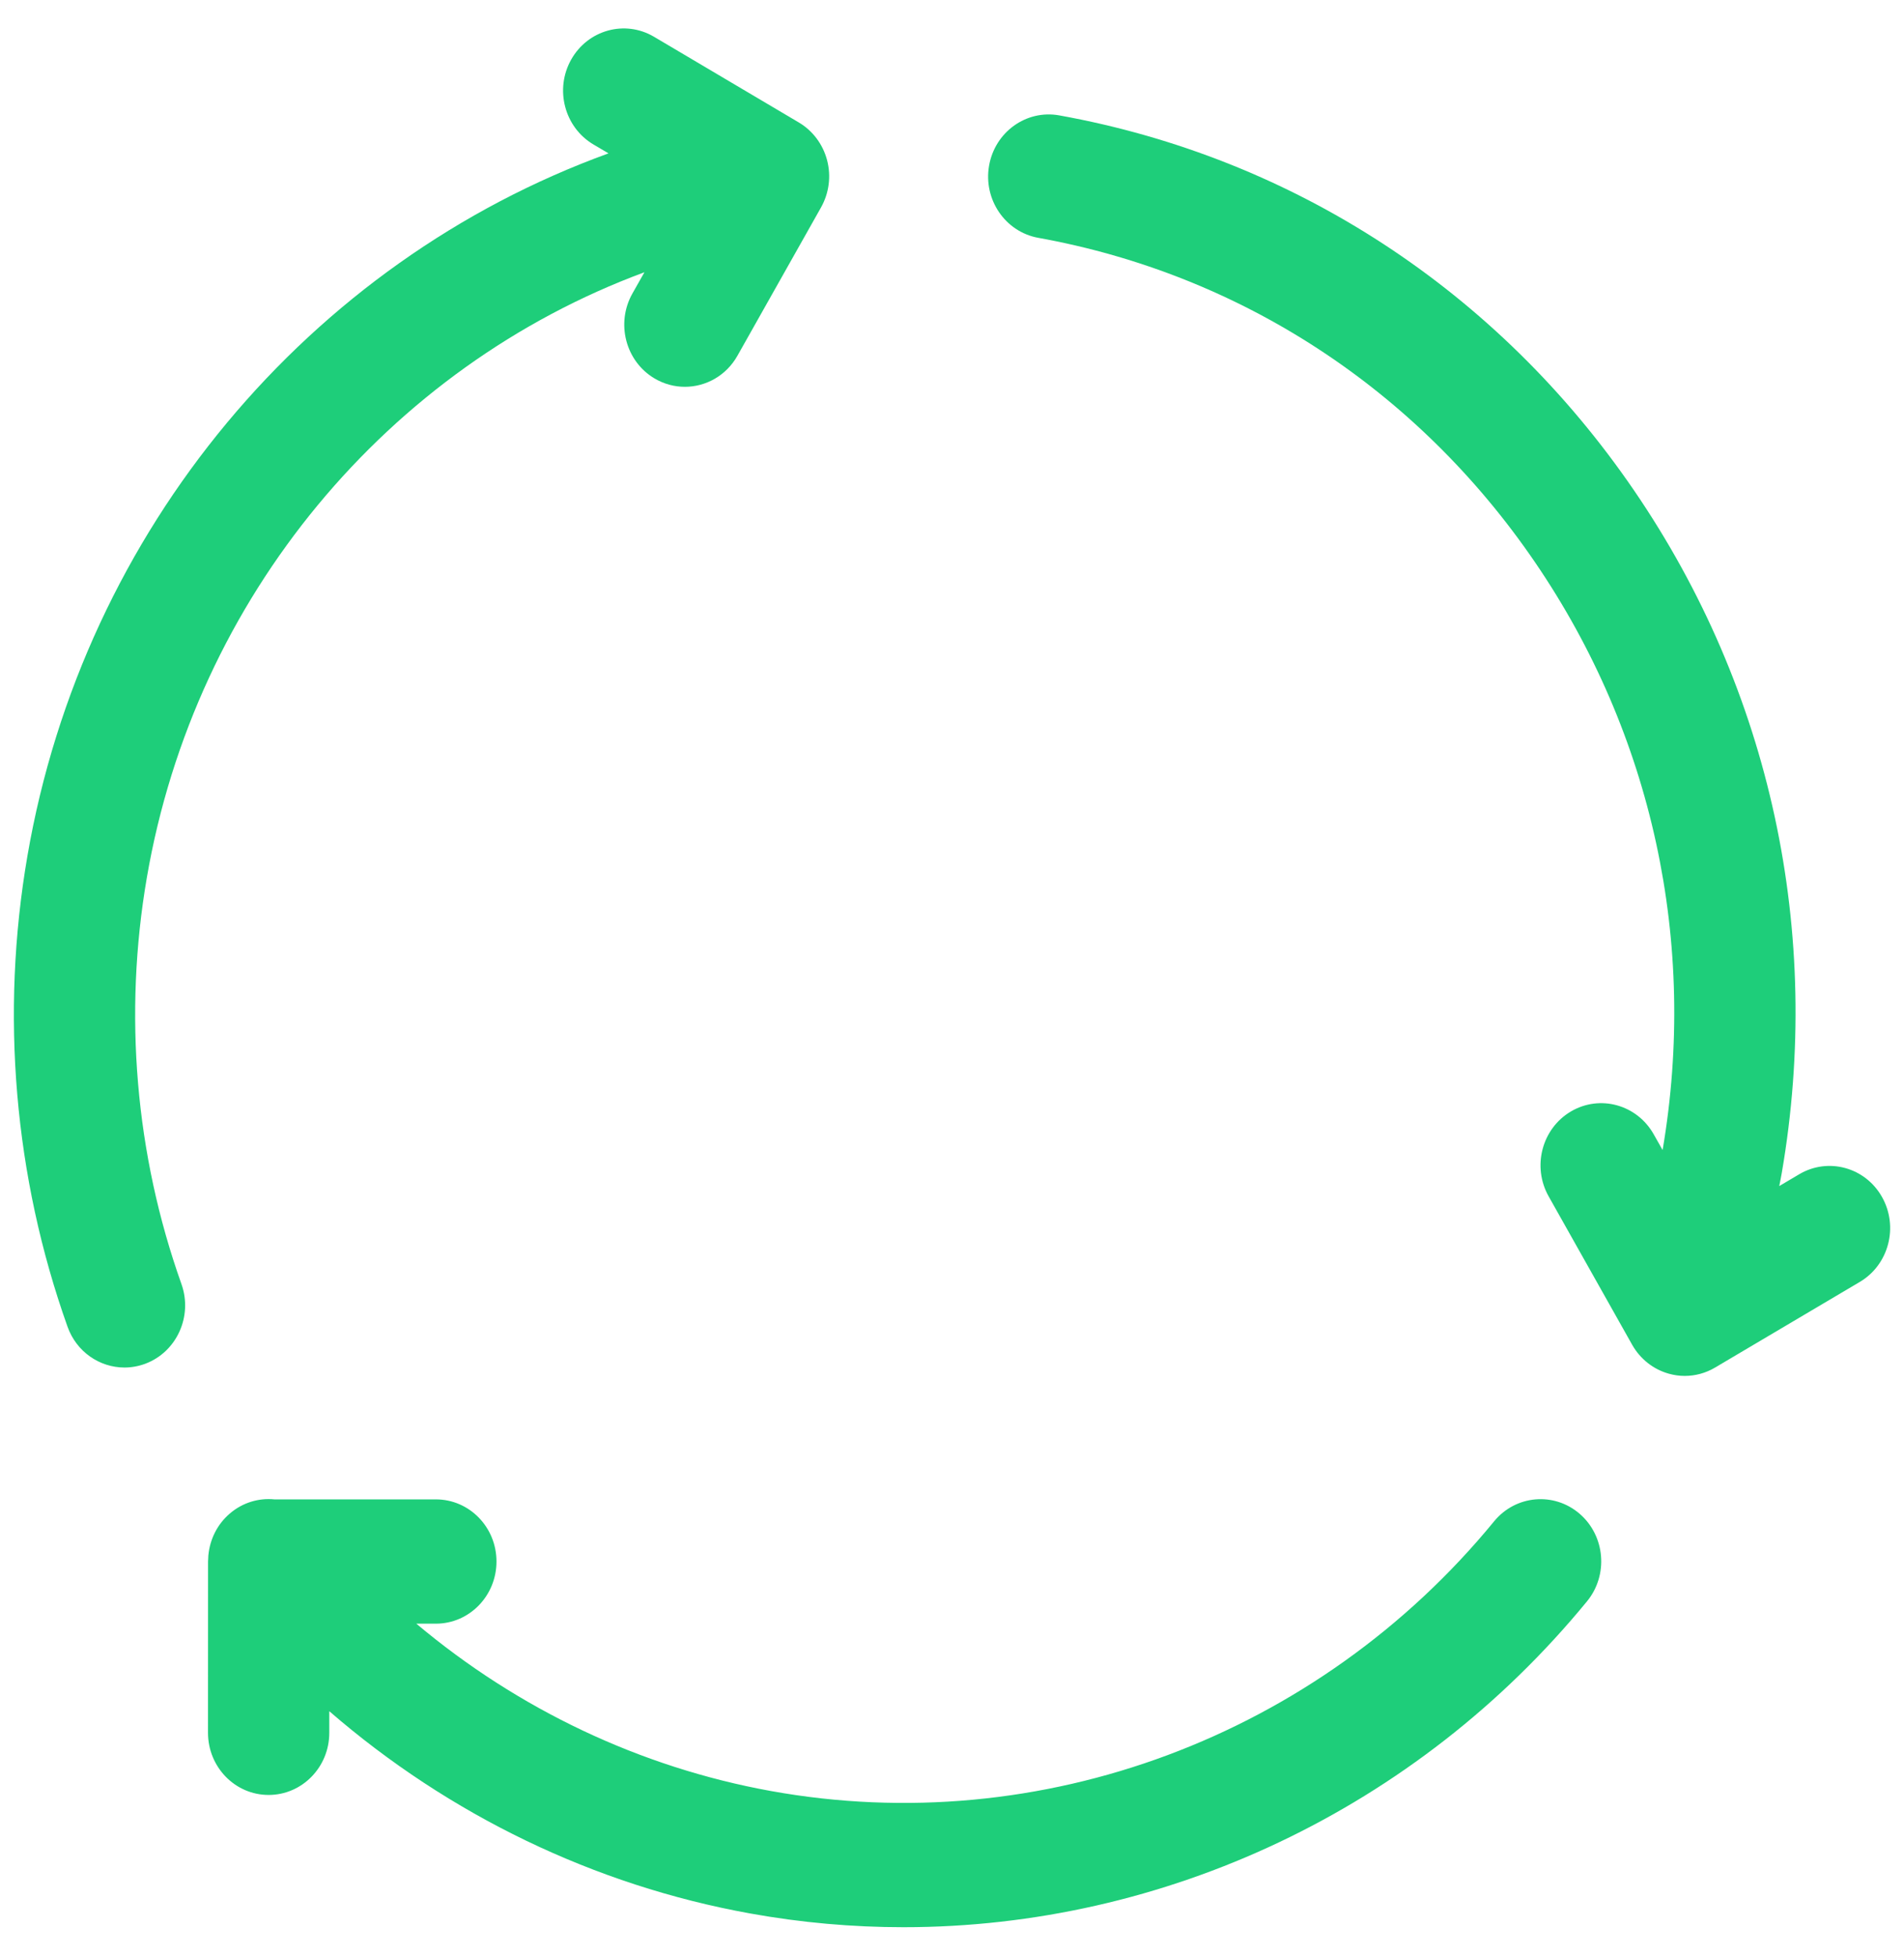 <svg width="37" height="38" viewBox="0 0 37 38" fill="none" xmlns="http://www.w3.org/2000/svg">
<path d="M2.854 17.05C3.792 11.595 7.55 7.13 12.523 5.29L12.289 5.704C11.964 6.282 12.157 7.021 12.72 7.354C12.906 7.464 13.109 7.516 13.309 7.516C13.716 7.516 14.112 7.3 14.33 6.913L15.955 4.03C16.111 3.753 16.154 3.423 16.073 3.114C15.992 2.804 15.794 2.54 15.524 2.38L12.71 0.715C12.146 0.381 11.426 0.579 11.1 1.157C10.775 1.734 10.968 2.473 11.532 2.807L11.825 2.98C6.019 5.087 1.626 10.28 0.533 16.631C0.005 19.7 0.274 22.863 1.312 25.778C1.486 26.268 1.937 26.572 2.419 26.572C2.553 26.572 2.689 26.548 2.822 26.499C3.434 26.27 3.749 25.577 3.526 24.95C2.63 22.433 2.398 19.702 2.854 17.05Z" fill="#1ECE7A"/>
<path d="M30.696 29.413C30.197 28.984 29.454 29.05 29.035 29.56C25.607 33.74 20.223 35.749 14.983 34.801C12.439 34.341 10.066 33.21 8.09 31.549H8.47C9.121 31.549 9.648 31.008 9.648 30.341C9.648 29.674 9.121 29.134 8.47 29.134H5.332C5.03 29.104 4.716 29.194 4.465 29.41C4.219 29.621 4.08 29.912 4.05 30.214C4.05 30.215 4.05 30.216 4.049 30.218C4.049 30.218 4.049 30.218 4.049 30.218C4.046 30.253 4.045 30.288 4.044 30.323C4.044 30.329 4.043 30.335 4.043 30.341L4.042 33.669C4.042 34.336 4.569 34.877 5.22 34.877H5.22C5.871 34.877 6.399 34.337 6.399 33.67L6.399 33.25C8.724 35.264 11.545 36.632 14.573 37.179C15.568 37.359 16.566 37.447 17.558 37.447C22.621 37.447 27.522 35.16 30.84 31.115C31.259 30.604 31.194 29.842 30.696 29.413Z" fill="#1ECE7A"/>
<path d="M36.573 23.259C36.248 22.681 35.527 22.483 34.963 22.817L34.576 23.046C34.592 22.96 34.611 22.876 34.625 22.79C35.428 18.123 34.41 13.416 31.758 9.535C29.106 5.654 25.138 3.064 20.585 2.242C19.944 2.126 19.333 2.565 19.22 3.222C19.107 3.878 19.535 4.505 20.176 4.621C24.109 5.331 27.537 7.568 29.827 10.921C32.114 14.267 32.994 18.323 32.309 22.346L32.136 22.04C31.81 21.462 31.09 21.264 30.526 21.597C29.962 21.931 29.769 22.669 30.095 23.247L31.718 26.131C31.875 26.408 32.132 26.61 32.434 26.693C32.535 26.721 32.637 26.735 32.739 26.735C32.944 26.735 33.148 26.68 33.328 26.573L36.142 24.908C36.705 24.575 36.898 23.836 36.573 23.259Z" fill="#1ECE7A"/>
</svg>
